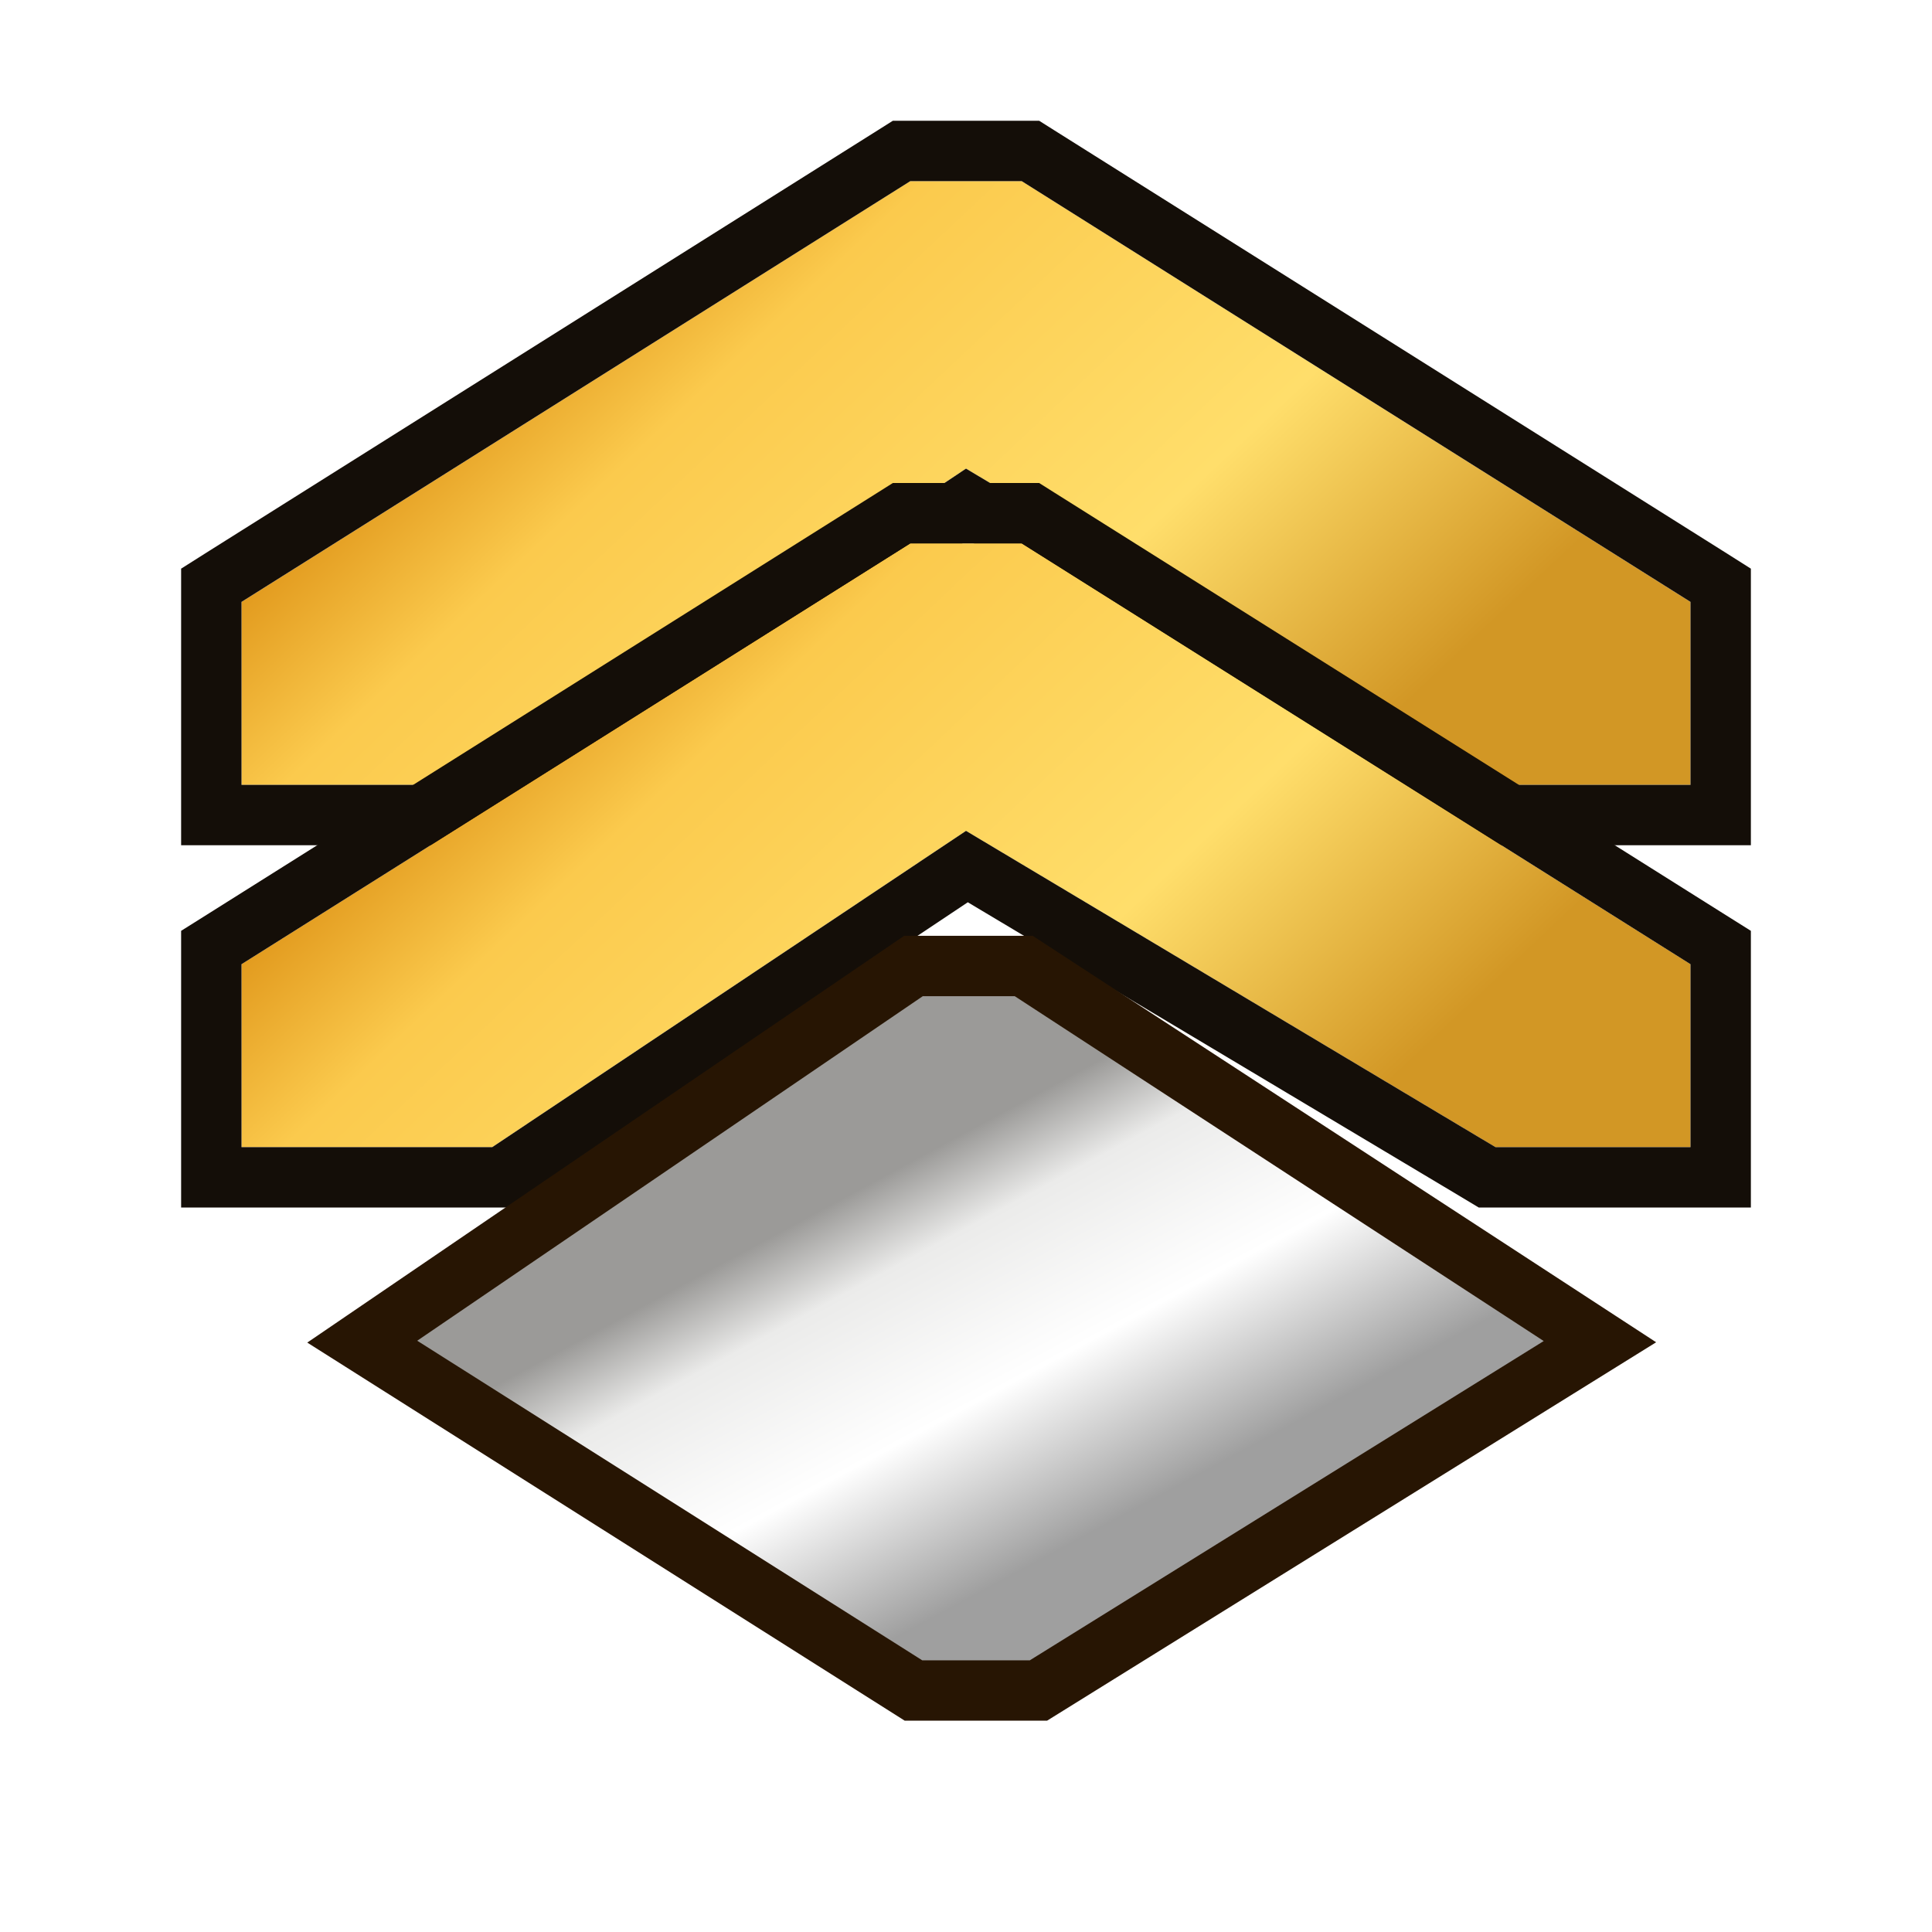 <svg width="32" height="32" viewBox="0 0 32 32" fill="none" xmlns="http://www.w3.org/2000/svg">
<g filter="url(#filter0_di)">
<path d="M16 8.762L24.769 14L28 14L28 10.97L16.923 4L15.077 4L4 10.97L4 14L8.154 14L16 8.762Z" fill="url(#paint0_linear)"/>
<path d="M24.513 14.429L24.631 14.5L24.769 14.5L28 14.5L28.5 14.5L28.5 14L28.5 10.97L28.5 10.694L28.266 10.546L17.189 3.577L17.067 3.5L16.923 3.5L15.077 3.5L14.933 3.5L14.811 3.577L3.734 10.546L3.5 10.694L3.5 10.97L3.5 14L3.5 14.5L4 14.5L8.154 14.5L8.305 14.5L8.431 14.416L16.015 9.353L24.513 14.429Z" stroke="#140E08"/>
</g>
<g filter="url(#filter1_di)">
<path d="M16 14.762L24.769 20L28 20L28 16.97L16.923 10L15.077 10L4 16.97L4 20L8.154 20L16 14.762Z" fill="url(#paint1_linear)"/>
<path d="M24.513 20.429L24.631 20.5L24.769 20.5L28 20.5L28.5 20.5L28.5 20L28.5 16.97L28.5 16.694L28.266 16.547L17.189 9.577L17.067 9.5L16.923 9.5L15.077 9.5L14.933 9.5L14.811 9.577L3.734 16.547L3.5 16.694L3.5 16.97L3.5 20L3.5 20.5L4 20.5L8.154 20.5L8.305 20.5L8.431 20.416L16.015 15.353L24.513 20.429Z" stroke="#140E08"/>
</g>
<g filter="url(#filter2_di)">
<path d="M16.956 17H15.13L6 23.222L15.13 29H17.2L26.5 23.222L16.956 17Z" fill="url(#paint2_linear)"/>
<path d="M16.956 17H15.13L6 23.222L15.13 29H17.2L26.5 23.222L16.956 17Z" stroke="#271503"/>
</g>
<defs>
<filter id="filter0_di" x="3" y="3" width="26" height="13" filterUnits="userSpaceOnUse" color-interpolation-filters="sRGB">
<feFlood flood-opacity="0" result="BackgroundImageFix"/>
<feColorMatrix in="SourceAlpha" type="matrix" values="0 0 0 0 0 0 0 0 0 0 0 0 0 0 0 0 0 0 127 0"/>
<feOffset dy="1"/>
<feColorMatrix type="matrix" values="0 0 0 0 0.153 0 0 0 0 0.082 0 0 0 0 0.012 0 0 0 1 0"/>
<feBlend mode="normal" in2="BackgroundImageFix" result="effect1_dropShadow"/>
<feBlend mode="normal" in="SourceGraphic" in2="effect1_dropShadow" result="shape"/>
<feColorMatrix in="SourceAlpha" type="matrix" values="0 0 0 0 0 0 0 0 0 0 0 0 0 0 0 0 0 0 127 0" result="hardAlpha"/>
<feOffset dy="-2"/>
<feComposite in2="hardAlpha" operator="arithmetic" k2="-1" k3="1"/>
<feColorMatrix type="matrix" values="0 0 0 0 0.417 0 0 0 0 0.175 0 0 0 0 0 0 0 0 1 0"/>
<feBlend mode="normal" in2="shape" result="effect2_innerShadow"/>
</filter>
<filter id="filter1_di" x="3" y="9" width="26" height="13" filterUnits="userSpaceOnUse" color-interpolation-filters="sRGB">
<feFlood flood-opacity="0" result="BackgroundImageFix"/>
<feColorMatrix in="SourceAlpha" type="matrix" values="0 0 0 0 0 0 0 0 0 0 0 0 0 0 0 0 0 0 127 0"/>
<feOffset dy="1"/>
<feColorMatrix type="matrix" values="0 0 0 0 0.153 0 0 0 0 0.082 0 0 0 0 0.012 0 0 0 1 0"/>
<feBlend mode="normal" in2="BackgroundImageFix" result="effect1_dropShadow"/>
<feBlend mode="normal" in="SourceGraphic" in2="effect1_dropShadow" result="shape"/>
<feColorMatrix in="SourceAlpha" type="matrix" values="0 0 0 0 0 0 0 0 0 0 0 0 0 0 0 0 0 0 127 0" result="hardAlpha"/>
<feOffset dy="-2"/>
<feComposite in2="hardAlpha" operator="arithmetic" k2="-1" k3="1"/>
<feColorMatrix type="matrix" values="0 0 0 0 0.417 0 0 0 0 0.175 0 0 0 0 0 0 0 0 1 0"/>
<feBlend mode="normal" in2="shape" result="effect2_innerShadow"/>
</filter>
<filter id="filter2_di" x="5.089" y="16.5" width="22.342" height="14" filterUnits="userSpaceOnUse" color-interpolation-filters="sRGB">
<feFlood flood-opacity="0" result="BackgroundImageFix"/>
<feColorMatrix in="SourceAlpha" type="matrix" values="0 0 0 0 0 0 0 0 0 0 0 0 0 0 0 0 0 0 127 0"/>
<feOffset dy="1"/>
<feColorMatrix type="matrix" values="0 0 0 0 0.153 0 0 0 0 0.082 0 0 0 0 0.012 0 0 0 1 0"/>
<feBlend mode="normal" in2="BackgroundImageFix" result="effect1_dropShadow"/>
<feBlend mode="normal" in="SourceGraphic" in2="effect1_dropShadow" result="shape"/>
<feColorMatrix in="SourceAlpha" type="matrix" values="0 0 0 0 0 0 0 0 0 0 0 0 0 0 0 0 0 0 127 0" result="hardAlpha"/>
<feOffset dy="-2"/>
<feComposite in2="hardAlpha" operator="arithmetic" k2="-1" k3="1"/>
<feColorMatrix type="matrix" values="0 0 0 0 0.15 0 0 0 0 0.09 0 0 0 0 0.034 0 0 0 0.45 0"/>
<feBlend mode="normal" in2="shape" result="effect2_innerShadow"/>
</filter>
<linearGradient id="paint0_linear" x1="26.5" y1="16.066" x2="9.446" y2="-2.053" gradientUnits="userSpaceOnUse">
<stop offset="0.188" stop-color="#D29725"/>
<stop offset="0.391" stop-color="#FFDE6B"/>
<stop offset="0.661" stop-color="#FBCA4D"/>
<stop offset="0.823" stop-color="#D68408"/>
</linearGradient>
<linearGradient id="paint1_linear" x1="26.5" y1="22.066" x2="9.446" y2="3.947" gradientUnits="userSpaceOnUse">
<stop offset="0.188" stop-color="#D29725"/>
<stop offset="0.391" stop-color="#FFDE6B"/>
<stop offset="0.661" stop-color="#FBCA4D"/>
<stop offset="0.823" stop-color="#D68408"/>
</linearGradient>
<linearGradient id="paint2_linear" x1="24.398" y1="27.56" x2="17.207" y2="14.207" gradientUnits="userSpaceOnUse">
<stop offset="0.266" stop-color="#9F9F9F"/>
<stop offset="0.451" stop-color="white"/>
<stop offset="0.623" stop-color="#EBEBEA"/>
<stop offset="0.716" stop-color="#9B9A98"/>
</linearGradient>
</defs>
</svg>
